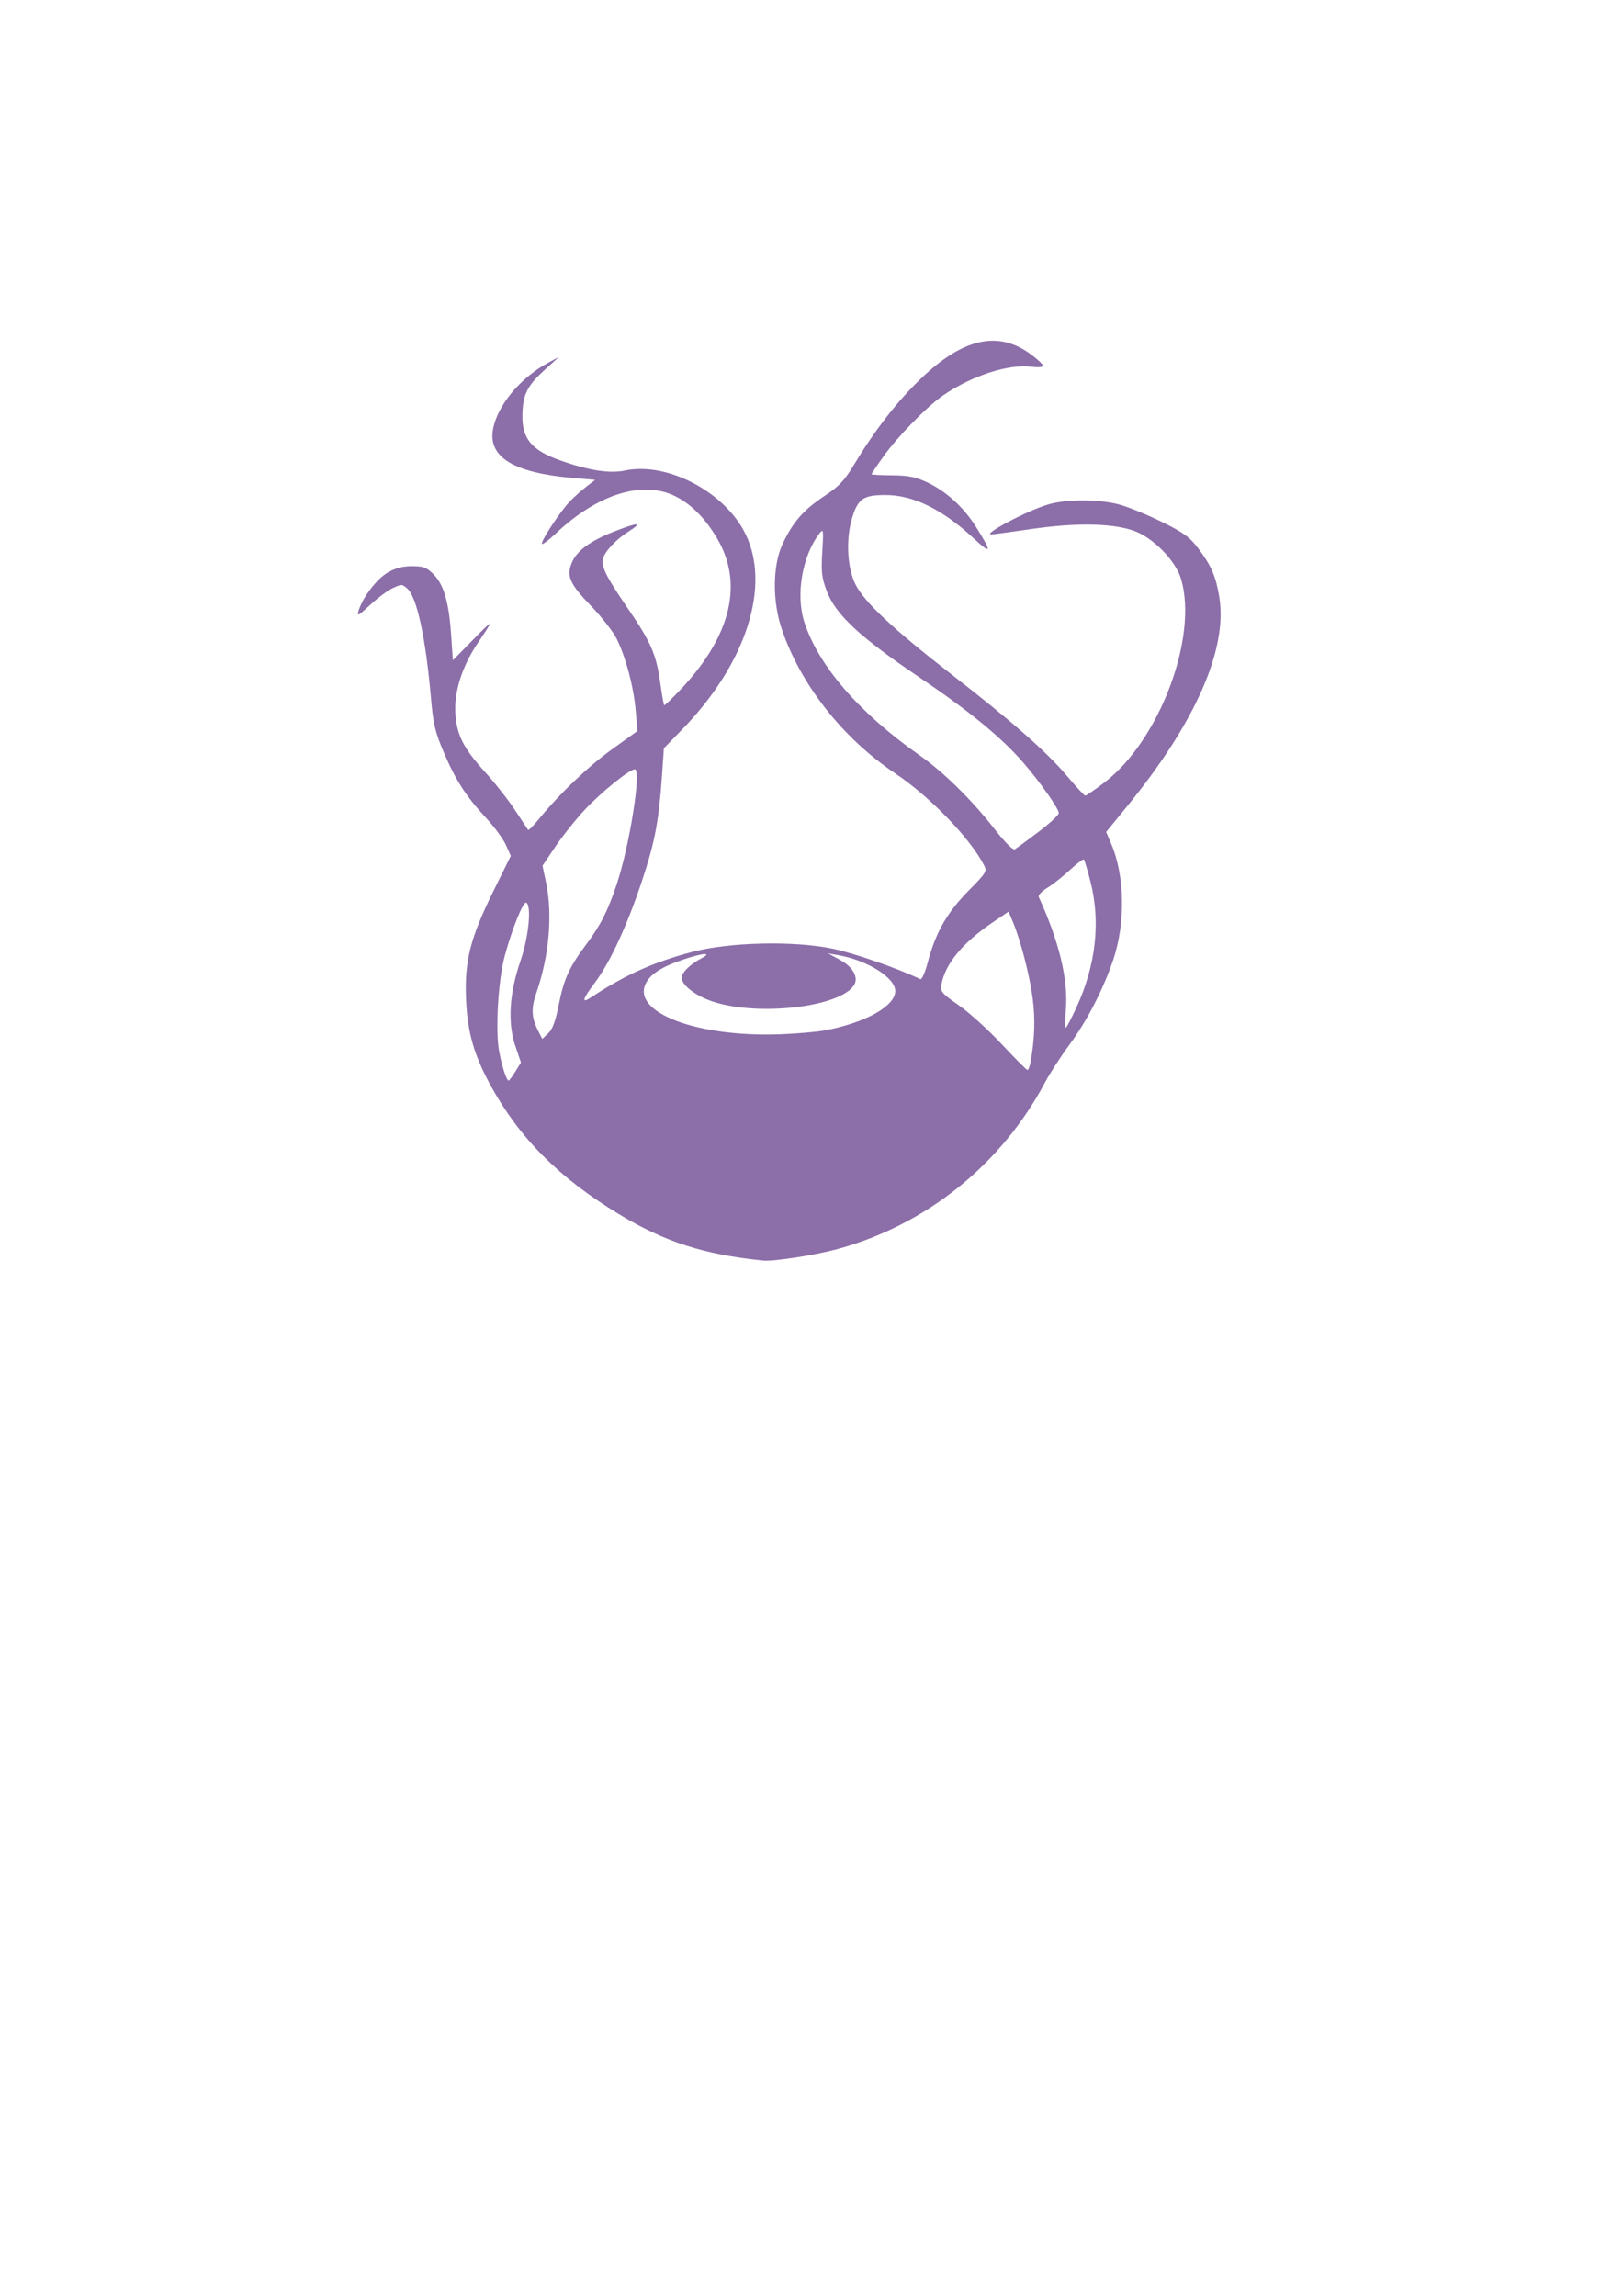 <?xml version="1.0" encoding="UTF-8" standalone="no"?>
<svg
   xmlns:dc="http://purl.org/dc/elements/1.1/"
   xmlns:cc="http://creativecommons.org/ns#"
   xmlns:rdf="http://www.w3.org/1999/02/22-rdf-syntax-ns#"
   xmlns:svg="http://www.w3.org/2000/svg"
   xmlns="http://www.w3.org/2000/svg"
   xmlns:sodipodi="http://sodipodi.sourceforge.net/DTD/sodipodi-0.dtd"
   xmlns:inkscape="http://www.inkscape.org/namespaces/inkscape"
   width="210mm"
   height="297mm"
   viewBox="0 0 210 297"
   version="1.1"
   id="svg8"
   sodipodi:docname="deepwader_guard.svg"
   inkscape:version="1.0.1 (3bc2e813f5, 2020-09-07)">
  <defs
     id="defs2" />
  <sodipodi:namedview
     id="base"
     pagecolor="#ffffff"
     bordercolor="#666666"
     borderopacity="1.0"
     inkscape:pageopacity="0.0"
     inkscape:pageshadow="2"
     inkscape:zoom="0.45254834"
     inkscape:cx="362.70655"
     inkscape:cy="785.21443"
     inkscape:document-units="mm"
     inkscape:current-layer="layer1"
     showgrid="false"
     inkscape:window-width="1920"
     inkscape:window-height="1001"
     inkscape:window-x="-9"
     inkscape:window-y="-9"
     inkscape:window-maximized="1"
     inkscape:document-rotation="0" />
  <g
     inkscape:label="Layer 1"
     inkscape:groupmode="layer"
     id="layer1">
    <path
       style="fill:#8c6ea9;stroke-width:0.341"
       d="m 98.775,163.077 c -7.706,-0.78 -12.787,-2.418 -18.761,-6.048 -7.689,-4.671 -12.814,-9.817 -16.524,-16.592 -2.153,-3.93 -2.992,-6.849 -3.184,-11.075 -0.227,-4.993 0.525,-7.988 3.538,-14.089 l 2.248,-4.552 -0.635,-1.412 c -0.349,-0.777 -1.491,-2.337 -2.538,-3.467 -2.631,-2.843 -3.934,-4.858 -5.482,-8.479 -1.138,-2.662 -1.377,-3.67 -1.671,-7.043 -0.681,-7.818 -1.81,-13.043 -3.063,-14.178 -0.658,-0.595 -0.755,-0.598 -1.898,-0.053 -0.662,0.316 -1.986,1.303 -2.94,2.192 -1.485,1.384 -1.699,1.495 -1.481,0.765 0.513,-1.72 2.334,-4.128 3.751,-4.958 1.019,-0.597 1.944,-0.843 3.173,-0.843 1.48,0 1.889,0.153 2.778,1.042 1.332,1.332 1.993,3.587 2.282,7.788 l 0.23,3.346 2.544,-2.591 c 2.831,-2.883 2.85,-2.871 0.641,0.417 -2.039,3.036 -3.08,6.404 -2.852,9.237 0.217,2.704 1.088,4.374 3.885,7.454 1.24,1.365 2.961,3.557 3.825,4.871 0.864,1.314 1.624,2.463 1.69,2.554 0.066,0.091 0.68,-0.524 1.365,-1.365 2.679,-3.291 6.402,-6.843 9.517,-9.082 l 3.261,-2.344 -0.212,-2.574 c -0.252,-3.065 -1.295,-7.011 -2.477,-9.37 -0.47,-0.939 -1.971,-2.858 -3.334,-4.266 -2.734,-2.823 -3.184,-3.844 -2.458,-5.583 0.634,-1.517 2.356,-2.789 5.404,-3.992 3.173,-1.252 3.885,-1.266 1.949,-0.038 -1.809,1.147 -3.387,2.928 -3.387,3.821 0,1.068 0.705,2.381 3.358,6.255 2.922,4.267 3.608,5.862 4.127,9.595 0.206,1.48 0.427,2.744 0.492,2.809 0.065,0.065 1.078,-0.909 2.252,-2.163 6.453,-6.898 8.039,-13.682 4.556,-19.49 -1.563,-2.607 -3.307,-4.354 -5.373,-5.384 -4.218,-2.102 -10.06,-0.277 -15.468,4.833 -0.985,0.931 -1.792,1.517 -1.792,1.302 0,-0.556 2.431,-4.226 3.613,-5.454 0.547,-0.568 1.51,-1.43 2.14,-1.915 l 1.147,-0.882 -2.853,-0.244 c -7.669,-0.657 -11.017,-2.686 -10.37,-6.282 0.551,-3.061 3.465,-6.608 7.029,-8.557 l 1.512,-0.827 -1.806,1.639 c -2.312,2.099 -2.871,3.216 -2.927,5.852 -0.066,3.112 1.196,4.611 5.004,5.943 3.634,1.272 6.302,1.68 8.275,1.266 5.463,-1.146 12.904,2.763 15.57,8.18 3.33,6.764 0.112,16.775 -8.118,25.255 l -2.428,2.502 -0.228,3.32 c -0.42,6.108 -0.916,8.747 -2.598,13.811 -1.933,5.821 -4.129,10.564 -6.111,13.202 -1.625,2.163 -1.765,2.737 -0.454,1.87 4.333,-2.869 8.031,-4.53 13.027,-5.851 4.816,-1.274 13.058,-1.475 18.111,-0.443 2.814,0.575 8.308,2.475 11.436,3.955 0.19,0.09 0.613,-0.854 0.939,-2.097 1.016,-3.875 2.486,-6.48 5.228,-9.267 2.442,-2.482 2.496,-2.573 2.035,-3.45 -1.844,-3.506 -7,-8.824 -11.44,-11.798 -6.856,-4.593 -12.341,-11.599 -14.738,-18.824 -1.179,-3.552 -1.12,-8.132 0.14,-10.83 1.327,-2.843 2.687,-4.41 5.381,-6.202 2.002,-1.331 2.617,-1.993 4.051,-4.366 2.605,-4.309 5.5,-8.012 8.513,-10.891 5.439,-5.197 9.951,-6.202 14.133,-3.15 0.891,0.651 1.621,1.332 1.621,1.514 0,0.193 -0.607,0.251 -1.45,0.139 -2.97,-0.395 -7.723,1.138 -11.447,3.691 -2.078,1.424 -5.877,5.307 -7.718,7.886 -0.862,1.207 -1.566,2.253 -1.566,2.323 4e-4,0.07 1.191,0.135 2.645,0.145 2.095,0.014 3.034,0.199 4.521,0.891 2.493,1.16 4.767,3.235 6.396,5.836 2.054,3.279 1.986,3.574 -0.326,1.433 -4.075,-3.772 -7.844,-5.622 -11.436,-5.613 -2.848,0.007 -3.531,0.469 -4.287,2.899 -0.858,2.755 -0.669,6.552 0.432,8.698 1.178,2.296 4.881,5.766 12.292,11.518 8.021,6.226 12.451,10.126 15.175,13.362 1.12,1.331 2.134,2.42 2.252,2.42 0.119,0 1.216,-0.757 2.438,-1.682 7.114,-5.386 12.178,-18.764 9.963,-26.324 -0.702,-2.396 -3.612,-5.373 -6.127,-6.267 -2.754,-0.979 -7.454,-1.063 -13.167,-0.235 -2.746,0.398 -5.126,0.719 -5.289,0.713 -1.1,-0.04 4.661,-3.074 7.358,-3.875 2.325,-0.69 6.423,-0.707 9.079,-0.037 1.119,0.282 3.607,1.286 5.53,2.231 2.976,1.462 3.698,1.985 4.851,3.512 1.666,2.207 2.274,3.623 2.706,6.301 1.083,6.728 -3.128,16.272 -11.932,27.039 l -2.714,3.319 0.65,1.516 c 1.778,4.149 1.88,10.284 0.249,15.079 -1.308,3.846 -3.411,7.905 -5.701,11.005 -1.09,1.475 -2.471,3.603 -3.068,4.73 -5.675,10.695 -15.392,18.503 -26.929,21.638 -2.861,0.777 -8.248,1.612 -9.552,1.48 z m -32.093,-24.458 0.723,-1.169 -0.732,-2.158 c -1.01,-2.976 -0.774,-6.797 0.679,-11.009 1.051,-3.047 1.452,-7.071 0.747,-7.507 -0.381,-0.235 -1.825,3.326 -2.784,6.865 -0.861,3.176 -1.242,9.667 -0.728,12.394 0.365,1.937 0.957,3.754 1.222,3.754 0.083,0 0.476,-0.526 0.874,-1.169 z m 66.678,-1.305 c 0.529,-3.01 0.605,-5.545 0.247,-8.237 -0.397,-2.986 -1.569,-7.482 -2.569,-9.857 l -0.542,-1.287 -2.125,1.442 c -3.858,2.619 -6.095,5.349 -6.568,8.015 -0.156,0.878 0.051,1.121 2.272,2.672 1.344,0.938 3.841,3.202 5.549,5.031 1.708,1.829 3.204,3.326 3.324,3.327 0.12,0.001 0.306,-0.497 0.413,-1.107 z m -61.07,-7.3 c 0.655,-3.333 1.363,-4.896 3.53,-7.795 1.891,-2.53 2.821,-4.357 3.977,-7.818 1.68,-5.029 3.232,-14.88 2.344,-14.88 -0.686,0 -4.38,2.986 -6.478,5.237 -1.169,1.254 -2.878,3.395 -3.797,4.758 l -1.671,2.477 0.463,2.21 c 0.863,4.121 0.398,9.425 -1.245,14.201 -0.718,2.088 -0.66,3.232 0.255,5.021 l 0.497,0.973 0.775,-0.728 c 0.557,-0.523 0.938,-1.554 1.35,-3.655 z m 34.364,3.296 c 5.275,-0.969 9.184,-3.142 9.184,-5.105 0,-1.718 -3.585,-3.975 -7.365,-4.637 l -1.337,-0.234 1.536,0.832 c 1.688,0.915 2.45,2.274 1.833,3.27 -1.747,2.817 -12.206,4.065 -18.171,2.169 -2.242,-0.713 -4.137,-2.146 -4.137,-3.13 0,-0.653 1.107,-1.734 2.559,-2.5 1.502,-0.792 0.244,-0.713 -2.314,0.144 -2.761,0.926 -4.238,1.854 -4.859,3.056 -1.957,3.785 6.62,7.041 17.441,6.62 2.081,-0.081 4.615,-0.3 5.63,-0.486 z m 32.6,-2.923 c 2.55,-5.519 3.178,-11.116 1.835,-16.365 -0.376,-1.469 -0.757,-2.746 -0.848,-2.836 -0.091,-0.09 -0.896,0.516 -1.791,1.348 -0.894,0.832 -2.211,1.872 -2.927,2.31 -0.715,0.439 -1.221,0.971 -1.124,1.183 2.62,5.722 3.809,10.604 3.519,14.443 -0.104,1.371 -0.114,2.493 -0.022,2.493 0.092,0 0.702,-1.16 1.357,-2.577 z m -4.903,-22.753 c 1.454,-1.1 2.645,-2.199 2.645,-2.441 0,-0.58 -2.379,-3.966 -4.566,-6.501 -2.832,-3.281 -7.002,-6.701 -13.62,-11.169 -7.547,-5.097 -10.696,-8.035 -11.827,-11.036 -0.665,-1.765 -0.746,-2.472 -0.586,-5.119 0.171,-2.822 0.143,-3.016 -0.344,-2.389 -2.253,2.903 -3.126,7.957 -1.984,11.494 1.823,5.648 7.087,11.734 14.903,17.229 3.16,2.221 6.749,5.752 9.734,9.575 1.351,1.73 2.361,2.735 2.603,2.591 0.218,-0.129 1.587,-1.135 3.042,-2.235 z"
       id="path4643"
       inkscape:connector-curvature="0" />
    <g
       id="g4631"
       transform="translate(14.883,-7.441)" />
  </g>
</svg>
